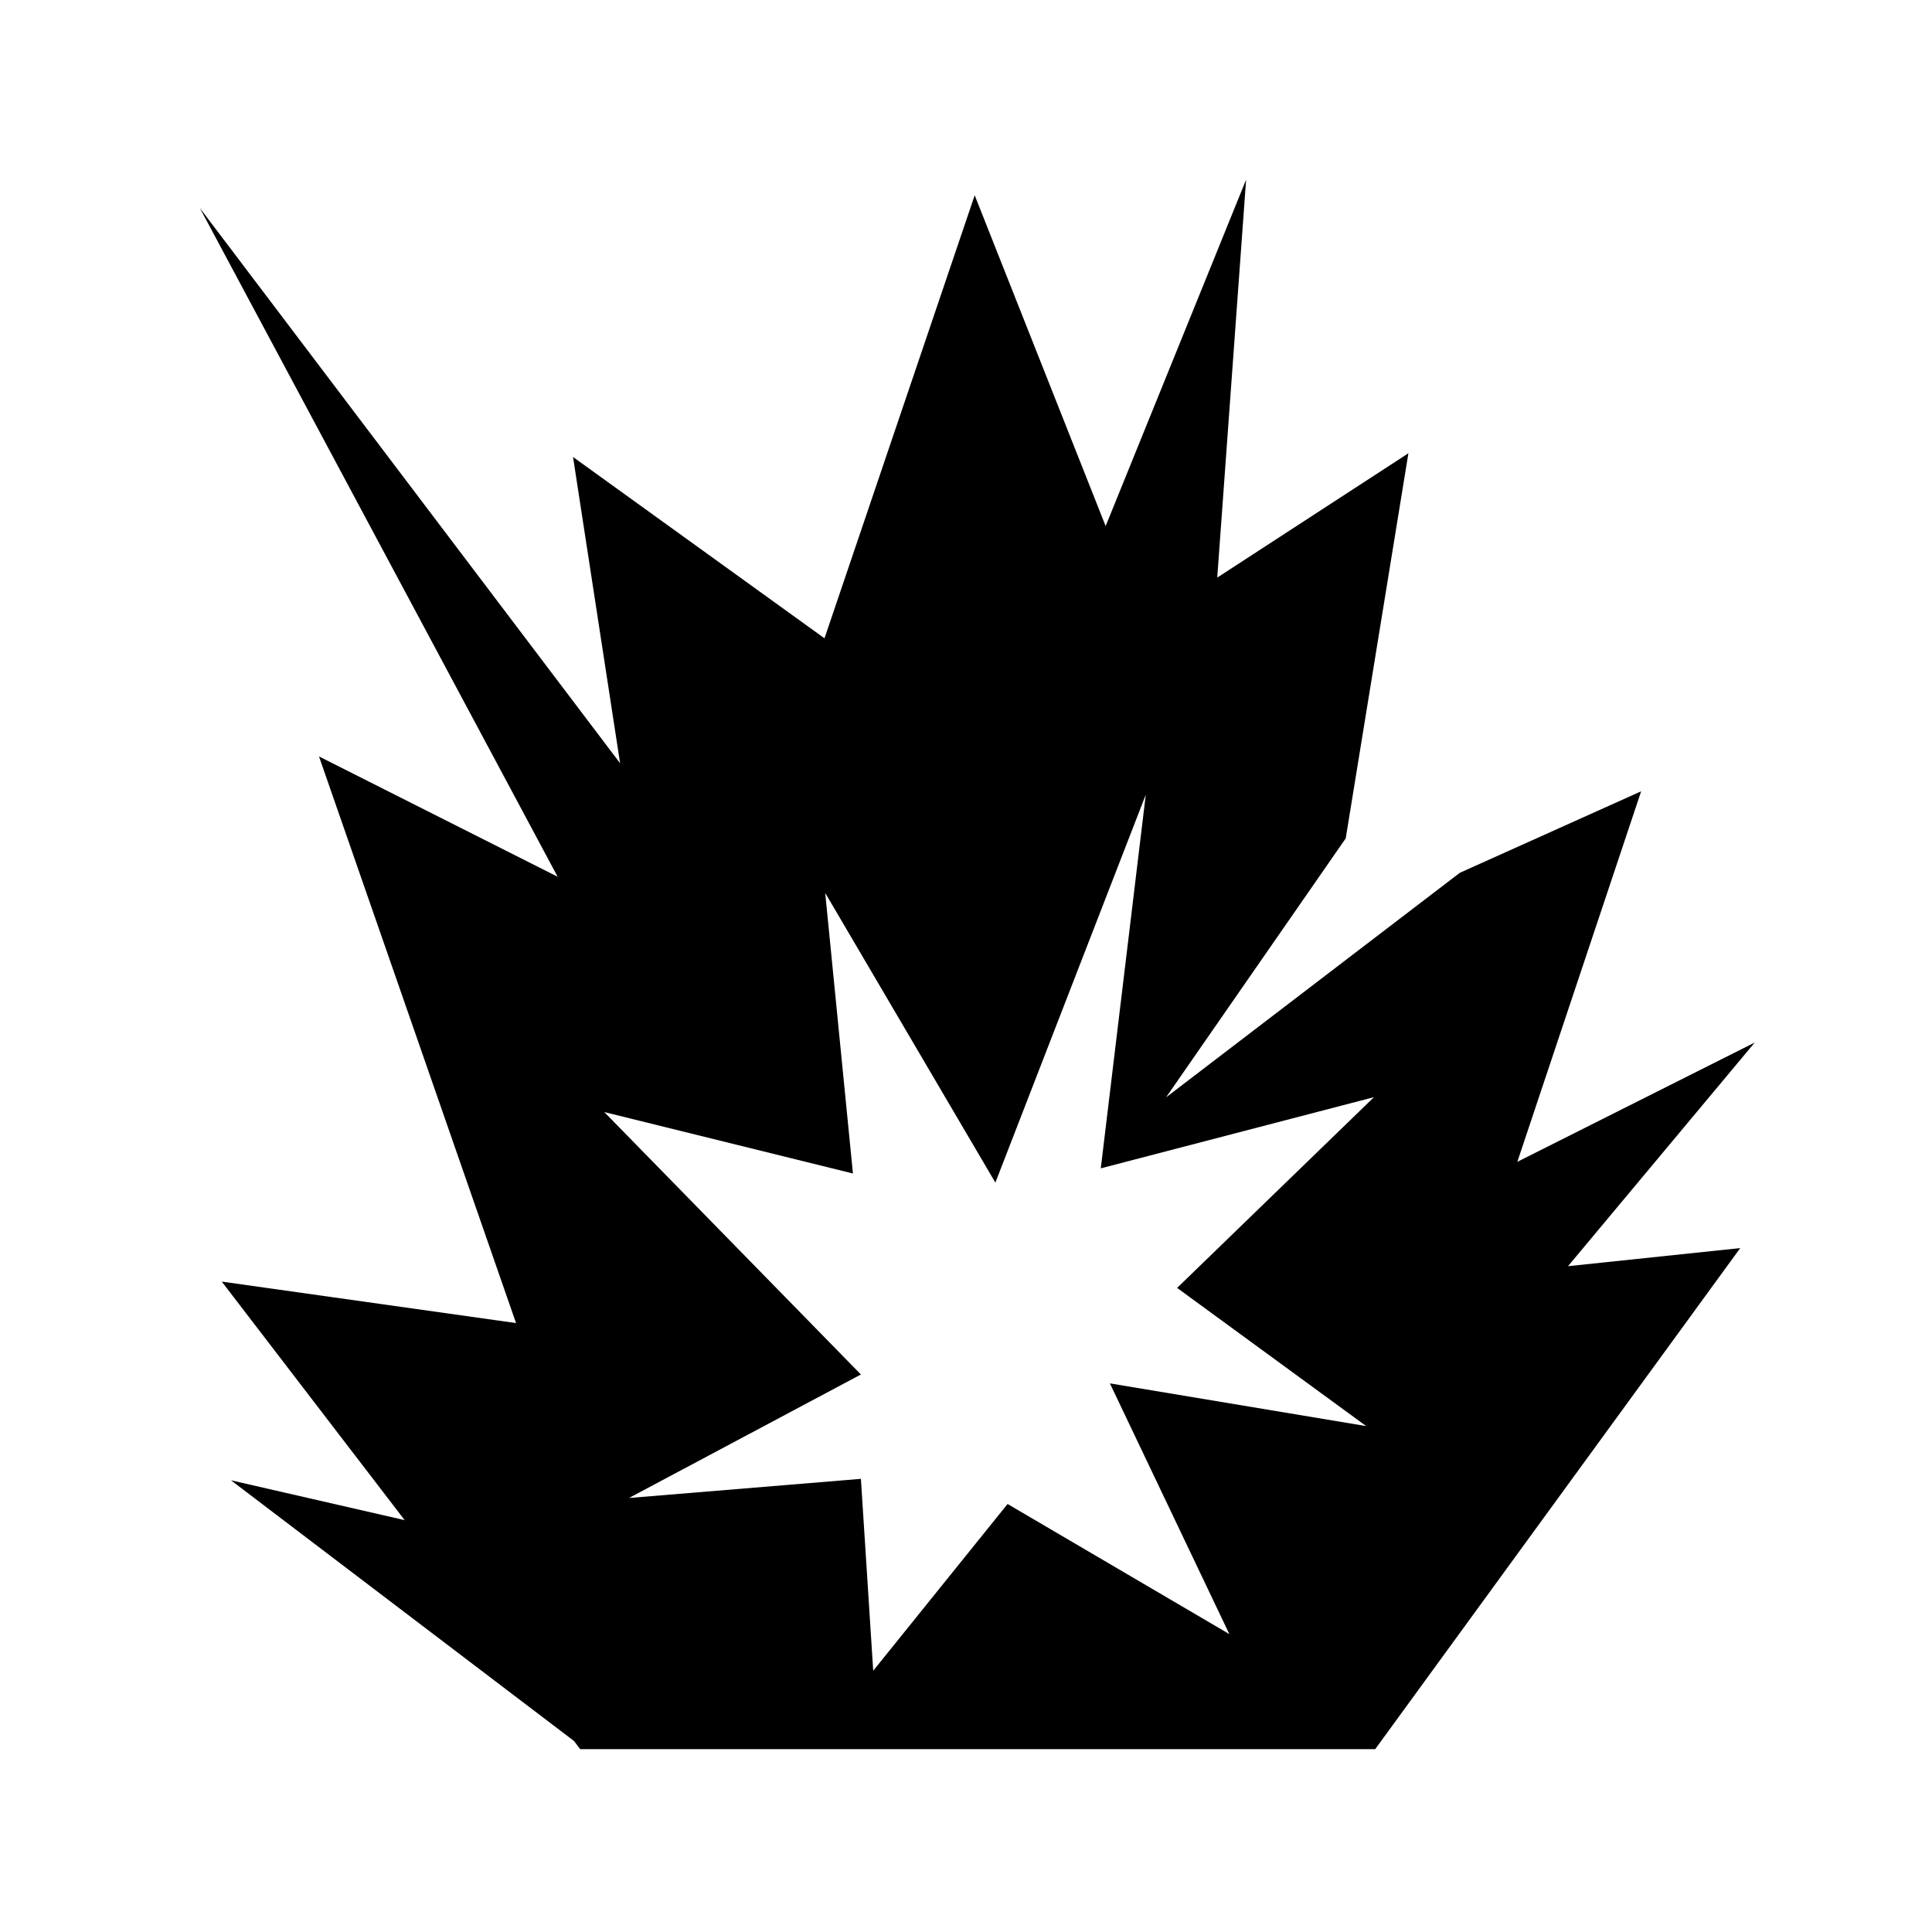 <svg xmlns="http://www.w3.org/2000/svg" width="100%" height="100%" viewBox="0 0 583.68 583.68"><path d="M376.465 54.278l-42.438 104.657-39.562-99.938L249.09 192.84l-75.97-54.78 14.22 92.53L60.37 62.84l108.095 202.032-72.094-36.344 59.532 171.188-88.906-12.53 55.25 72.06-52.47-12.03 103.626 78.75 1.875 2.47h240.188l110.28-151.376-52.03 5.468 56.406-67.562-71.718 36.03L495.81 239.06l-54.783 24.625-88.75 67.843 54.282-78.25 18.936-116.343-57.75 37.562 8.72-120.22zM346.152 240.09L332.56 352.967l82.53-21.5-59.47 57.625L412.747 430.84l-77.437-12.905 36.092 75.75-67-39.313-40.593 50.375-3.72-57.97-70.063 5.783 70.063-37.313-77.53-79.28 75.124 18.56-8.375-84.75 51.405 87.5 45.437-117.186z" /></svg>
